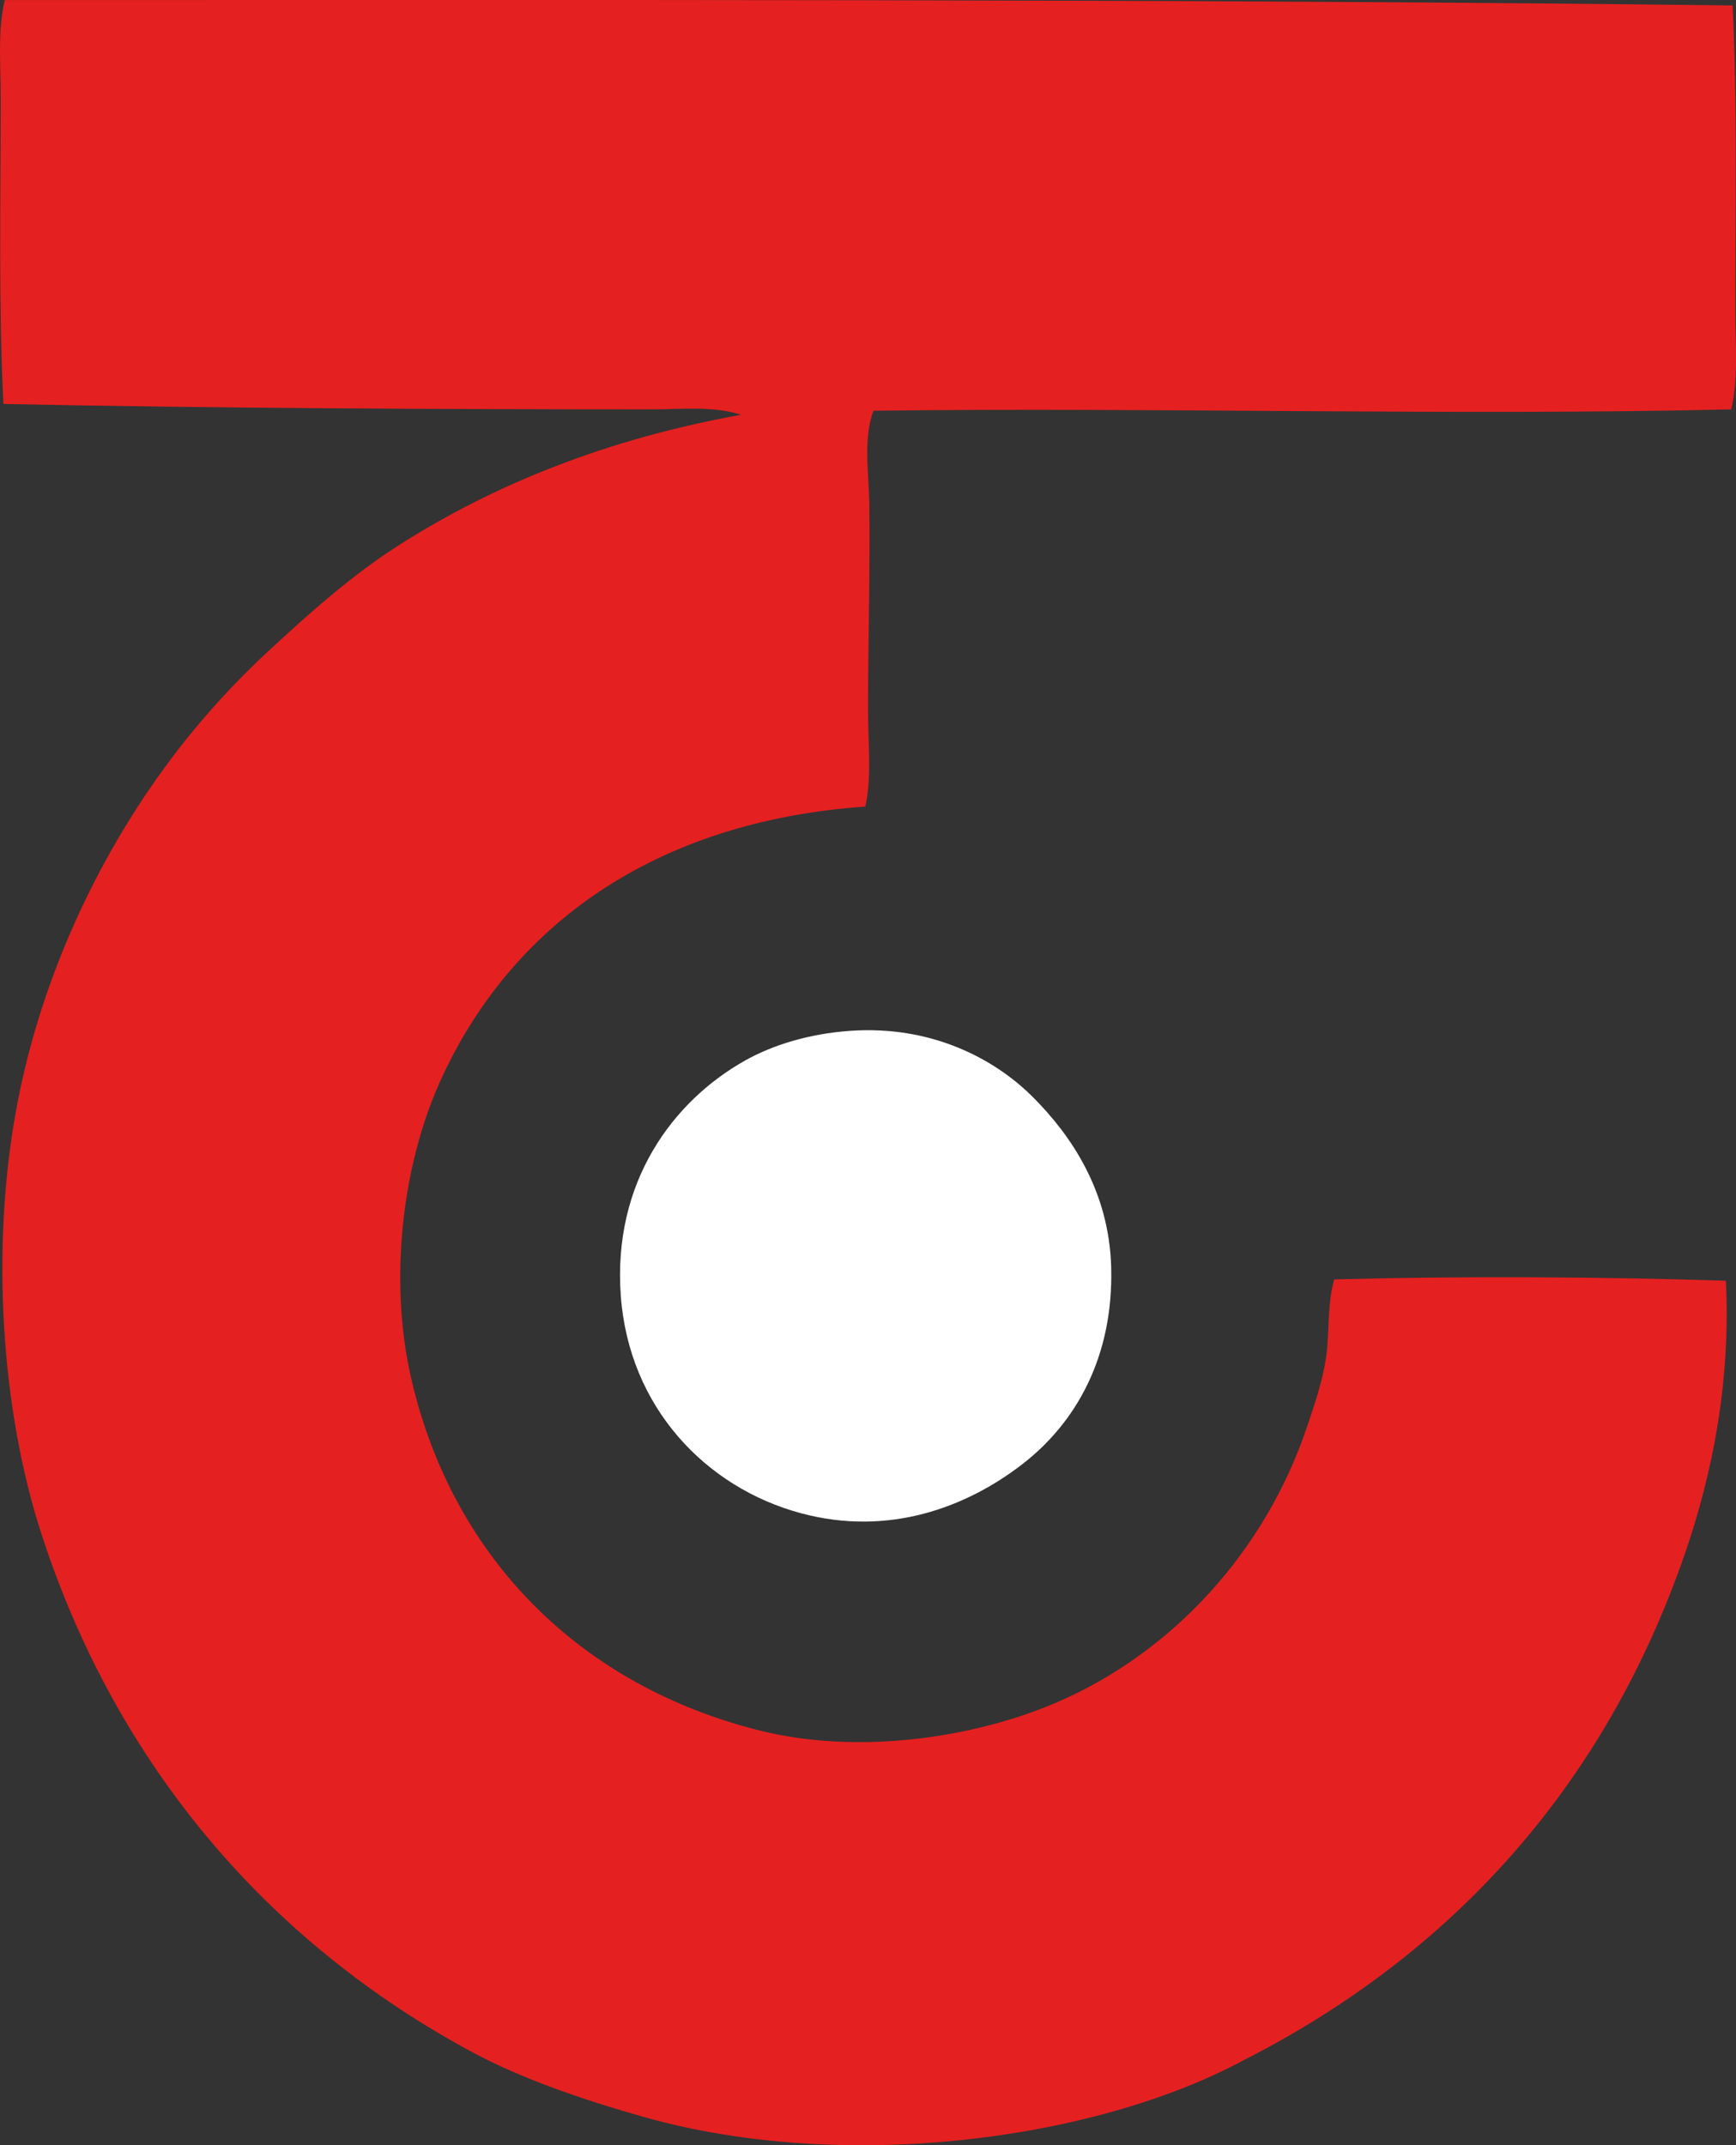 <?xml version="1.0" encoding="iso-8859-1"?>
<!-- Generator: Adobe Illustrator 19.2.0, SVG Export Plug-In . SVG Version: 6.00 Build 0)  -->
<svg version="1.1" xmlns="http://www.w3.org/2000/svg" xmlns:xlink="http://www.w3.org/1999/xlink" x="0px" y="0px"
	 viewBox="0 0 65.84 81.361" style="enable-background:new 0 0 65.84 81.361;" xml:space="preserve">
<rect x="0" y="0" width="65.84" height="81.361" fill="#333333" stroke="none"/>
<g id="Tilgmann_x5F_68">
	<path style="fill:#E52020;fill-rule:evenodd;clip-rule:evenodd;" d="M65.711,0.207c0.182,3.717,0.102,7.704,0.102,11.58
		c0,1.277,0.123,2.567-0.153,3.74c-10.586,0.245-21.68-0.086-32.534,0.051c-0.402,1.087-0.167,2.38-0.154,3.638
		c0.027,2.566-0.051,5.184-0.051,7.737c0,1.257,0.146,2.505-0.102,3.638c-7.983,0.556-13.474,4.512-16.14,10.452
		c-1.422,3.167-1.947,7.521-1.076,11.271c1.587,6.83,6.459,11.636,13.22,13.321c3.746,0.934,8.133,0.278,11.271-1.076
		c4.356-1.88,7.882-5.695,9.479-10.452c0.276-0.821,0.581-1.699,0.718-2.613c0.14-0.936,0.031-1.945,0.307-2.971
		c4.691-0.128,10.109-0.104,14.858,0.051c0.187,3.811-0.503,7.289-1.536,10.299c-3.045,8.866-8.865,15.252-16.755,19.265
		c-5.714,3.068-15.208,4.282-22.749,2.151c-2.415-0.683-4.669-1.472-6.507-2.459C10.2,73.685,4.416,66.962,1.564,58.155
		C0.038,53.443-0.334,47.408,0.59,42.22c0.875-4.904,2.956-9.28,5.328-12.655c1.206-1.716,2.633-3.359,4.202-4.816
		c1.554-1.443,3.201-2.917,4.97-4.048c3.678-2.352,7.969-4.059,13.014-4.97c-1.063-0.344-2.246-0.205-3.382-0.205
		c-7.933-0.001-16.718-0.043-24.593-0.205c-0.186-3.631-0.102-7.724-0.102-11.579c0-1.28-0.122-2.575,0.153-3.74
		C22.011,0.007,44.609-0.051,65.711,0.207z"/>
	<path style="fill:#FFFFFF;fill-rule:evenodd;clip-rule:evenodd;" d="M32.254,39.095c3.024-0.21,5.426,1.02,6.917,2.511
		c1.445,1.445,2.893,3.557,2.972,6.455c0.091,3.392-1.331,5.9-3.382,7.48c-2.08,1.603-5.038,2.758-8.403,1.845
		c-3.584-0.972-6.505-4.002-6.814-8.249c-0.312-4.302,1.975-7.376,4.714-8.915C29.285,39.645,30.658,39.206,32.254,39.095z"/>
</g>
<g id="Layer_1">
</g>
</svg>
